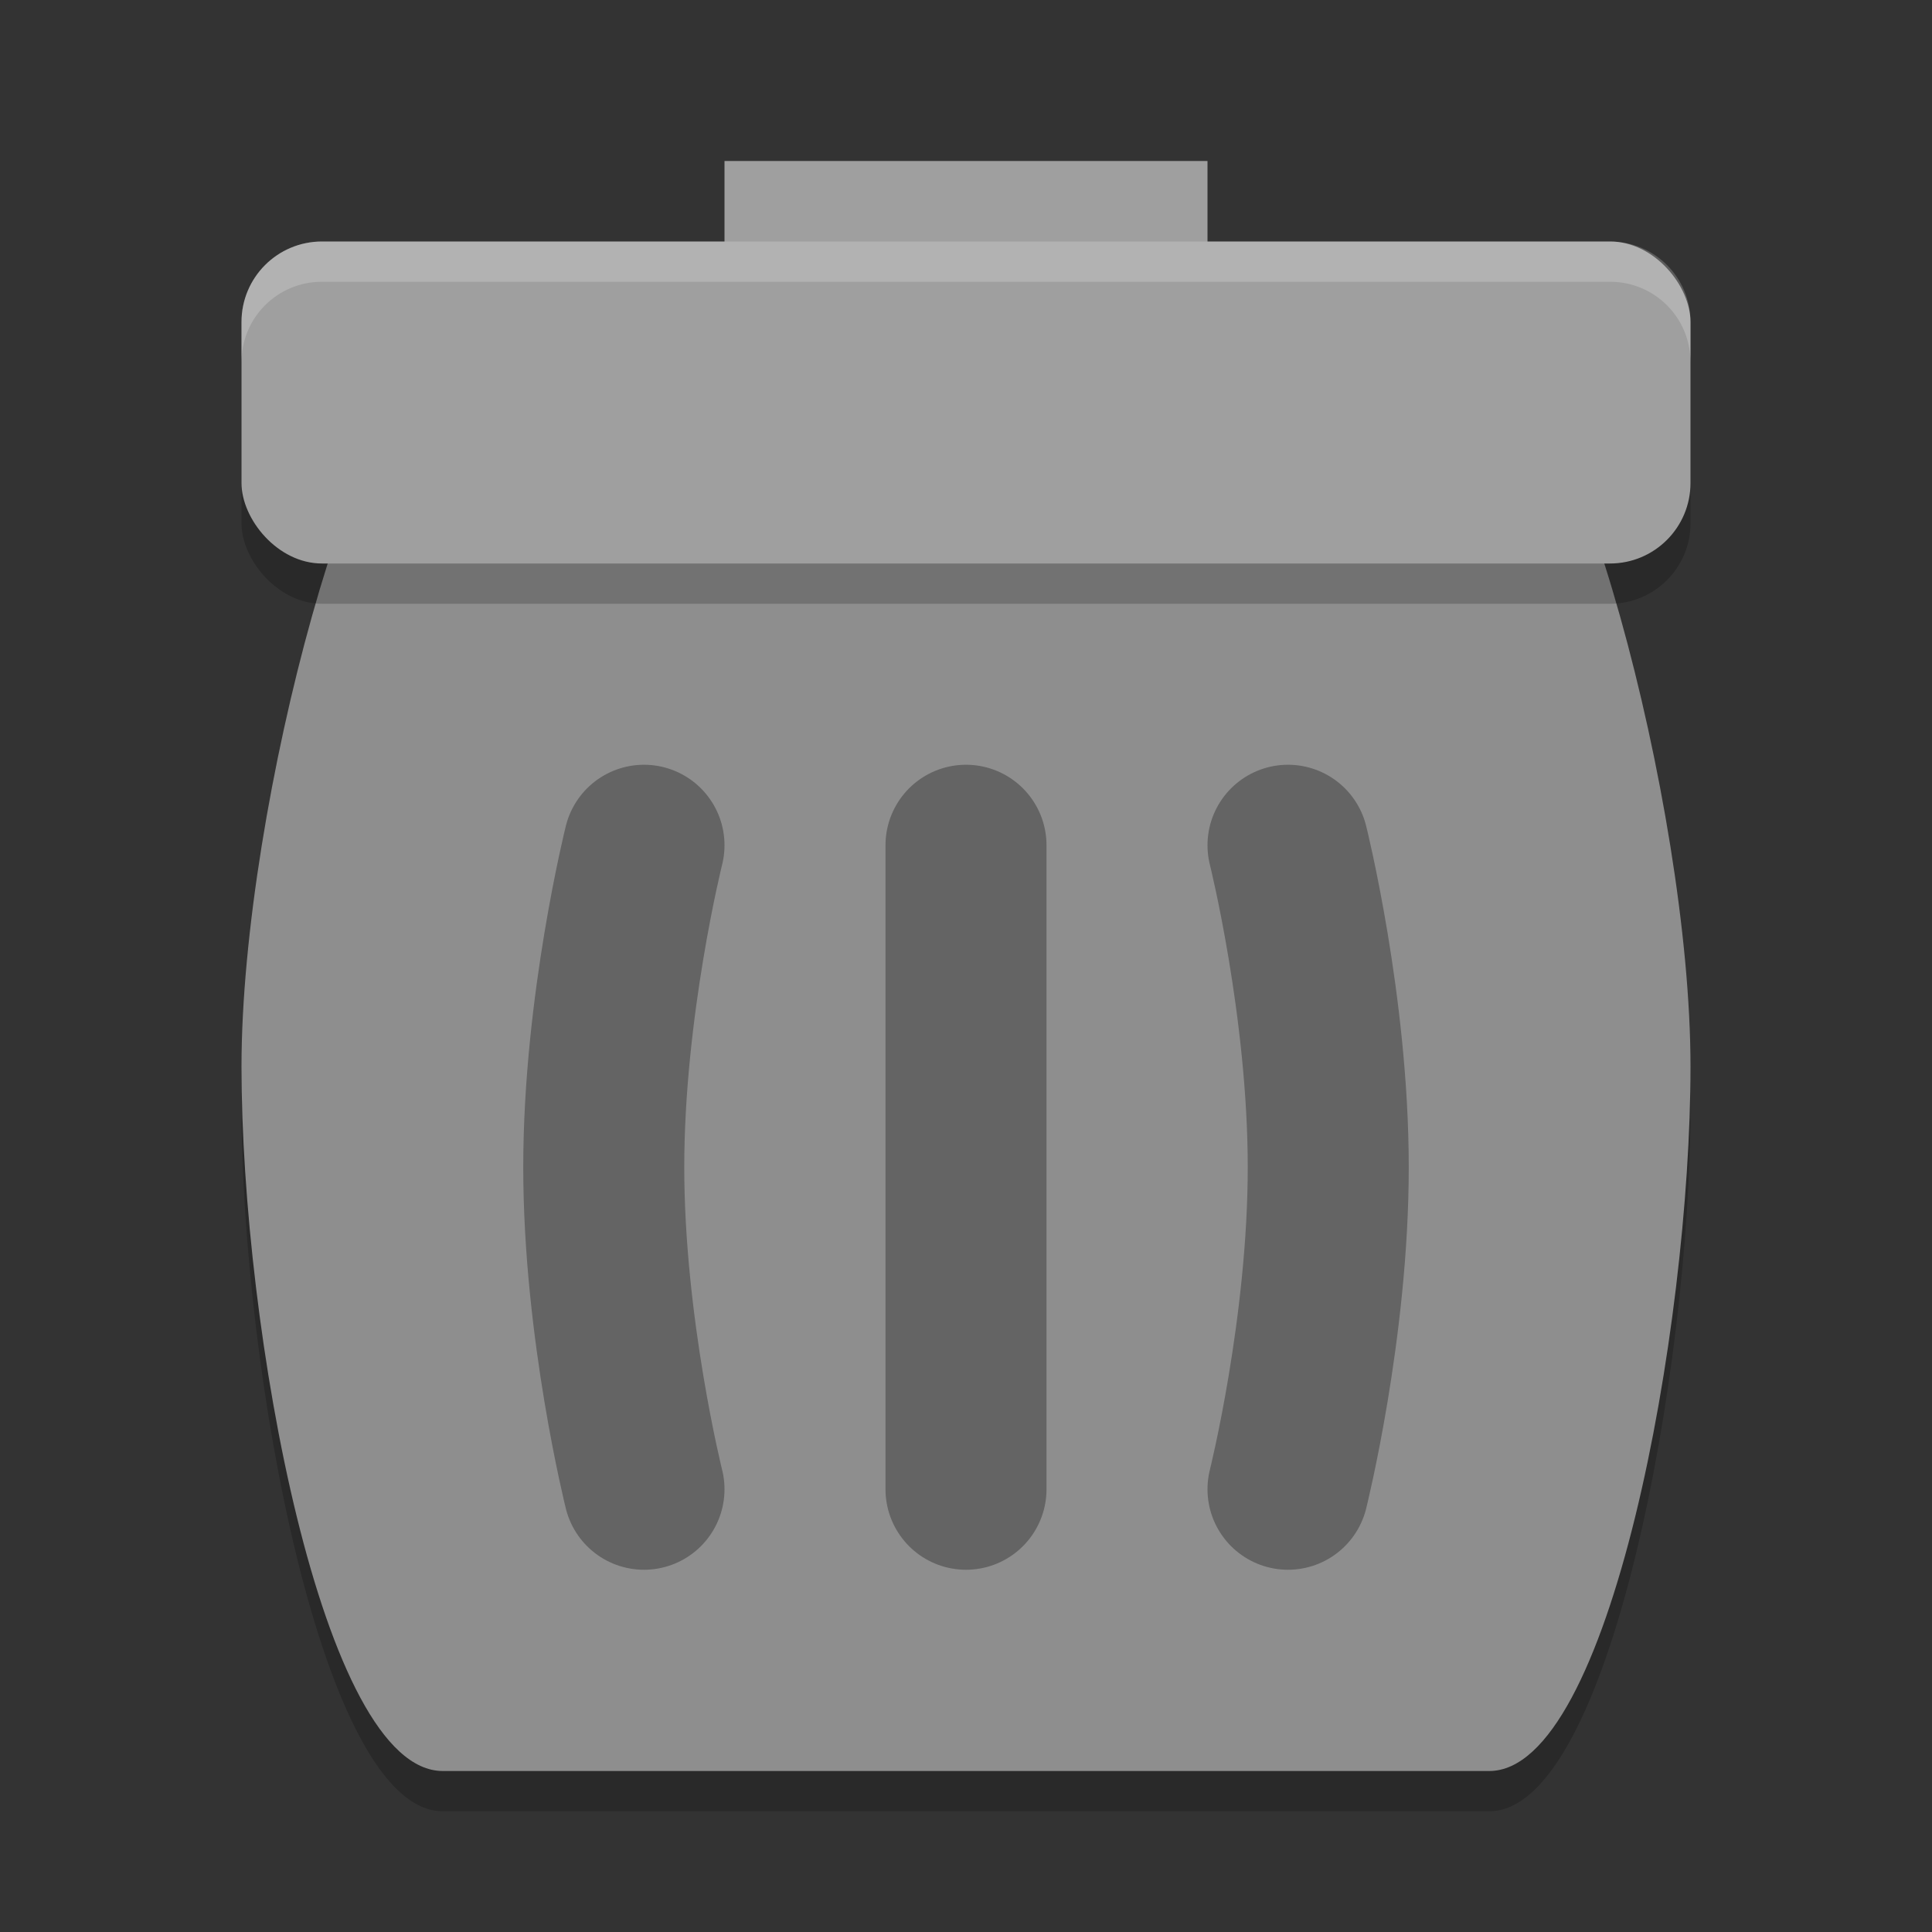 <svg xmlns="http://www.w3.org/2000/svg" width="48" height="48" version="1"><rect width="100%" height="100%" fill="#333333" stroke="none"/><defs>
<linearGradient id="ucPurpleBlue" x1="0%" y1="0%" x2="100%" y2="100%">
  <stop offset="0%" style="stop-color:#B794F4;stop-opacity:1"/>
  <stop offset="100%" style="stop-color:#4299E1;stop-opacity:1"/>
</linearGradient>
</defs>
 <path style="opacity:0.2" d="M 11,10 H 37 C 39,10 42,21 42,27.5 42,34 40,45 37,45 H 11 C 8,45 6,34 6,27.5 6,21 9,10 11,10 Z"/>
 <path style="fill:#8e8e8e" d="M 11,9 H 37 C 39,9 42,20 42,26.5 42,33 40,44 37,44 H 11 C 8,44 6,33 6,26.5 6,20 9,9 11,9 Z"/>
 <rect style="fill:#9f9f9f" width="12" height="4" x="18" y="4"/>
 <rect style="opacity:0.2" width="36" height="8" x="6" y="7" rx="2" ry="2"/>
 <rect style="fill:#9f9f9f" width="36" height="8" x="6" y="6" rx="2" ry="2"/>
 <path style="opacity:0.3;fill:none;stroke:#000000;stroke-width:4;stroke-linecap:round" d="M 32,21 C 32,21 33,25 33,29 33,33 32,37 32,37 M 24,21 V 37 M 16,21 C 16,21 15,25 15,29 15,33 16,37 16,37"/>
 <path style="fill:#ffffff;opacity:0.2" d="M 8 6 C 6.892 6 6 6.892 6 8 L 6 9 C 6 7.892 6.892 7 8 7 L 40 7 C 41.108 7 42 7.892 42 9 L 42 8 C 42 6.892 41.108 6 40 6 L 8 6 z"/>
</svg>
